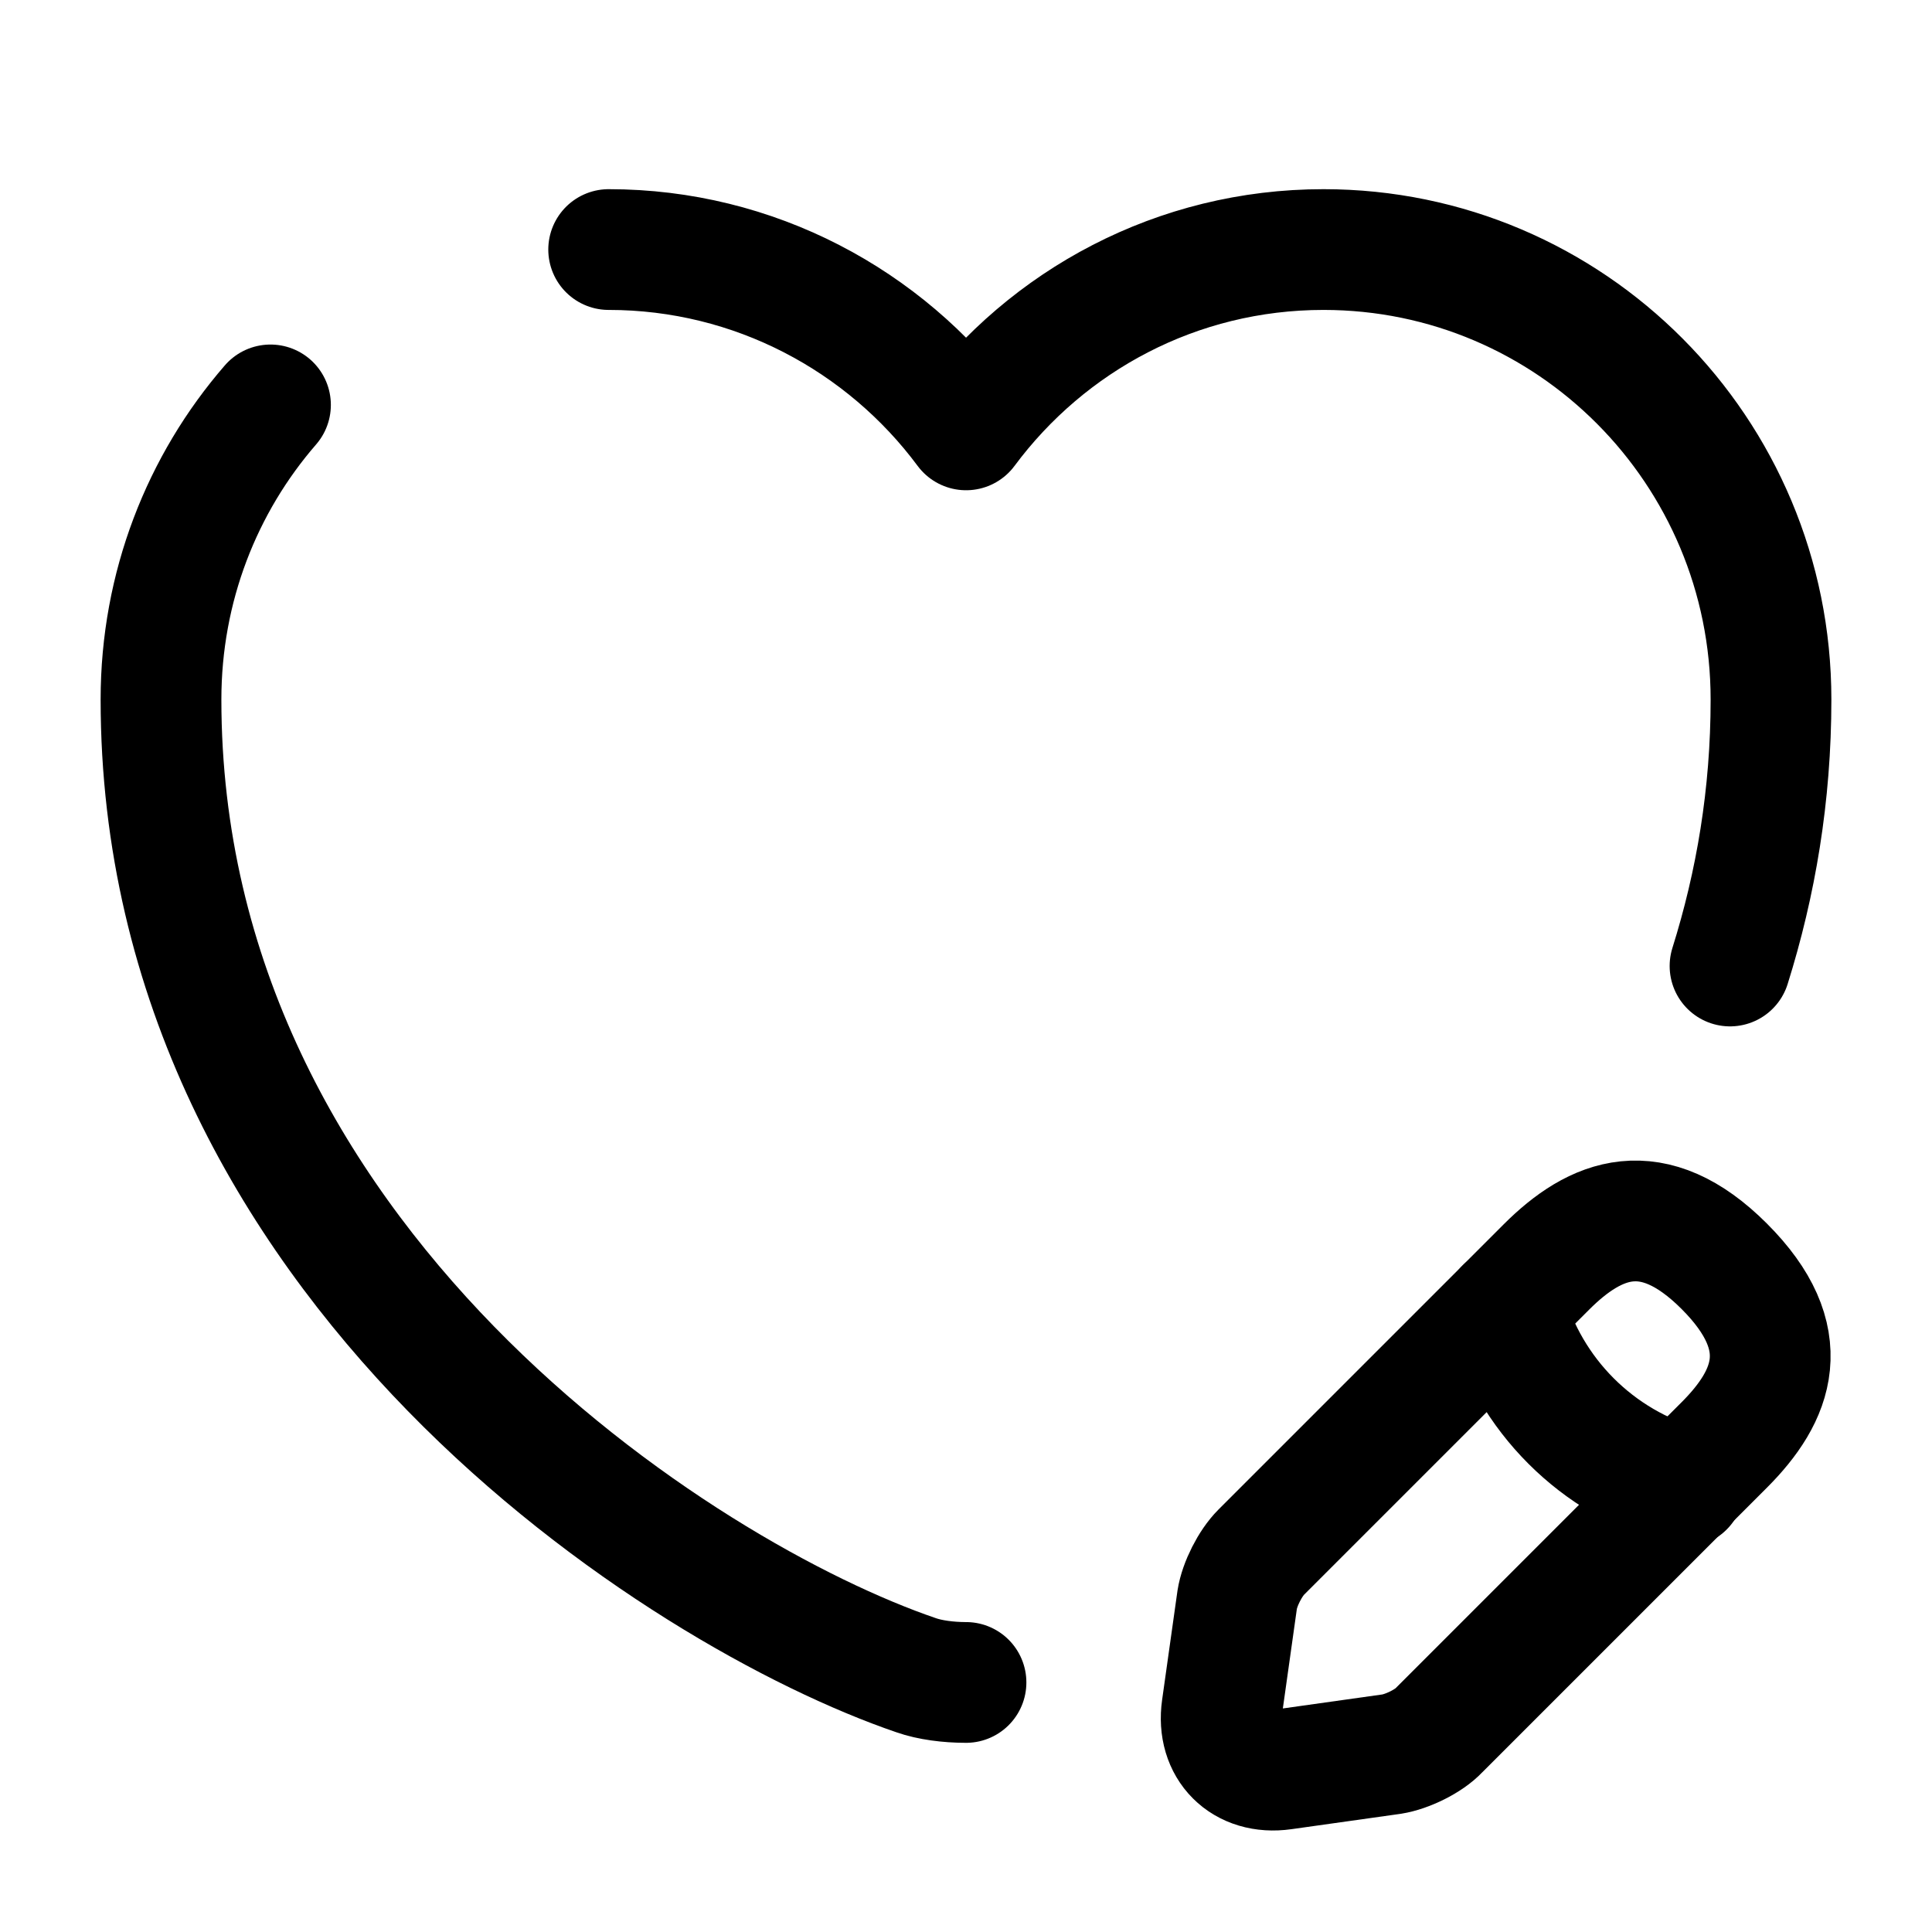 <svg
  width="24"
  height="24"
  viewBox="0 0 24 24"
  fill="none"
  xmlns="http://www.w3.org/2000/svg"
>
<path
    d="M12 20.9C11.78 20.9 11.55 20.87 11.38 20.81C8.48 19.82 2 15.69 2 8.69C2 7.29 2.51 6.01 3.36 5.03"
    stroke="currentColor"
    stroke-width="1.5"
    stroke-linecap="round"
    stroke-linejoin="round"
  />
<path
    d="M21.491 12C21.811 10.98 22 9.88 22 8.69C22 5.6 19.511 3.1 16.441 3.1C14.62 3.1 13.011 3.98 12.001 5.34C10.991 3.98 9.371 3.1 7.561 3.1"
    stroke="currentColor"
    stroke-width="1.5"
    stroke-linecap="round"
    stroke-linejoin="round"
  />
<path
    d="M19.209 15.74L15.669 19.28C15.529 19.42 15.399 19.68 15.369 19.87L15.179 21.22C15.109 21.71 15.449 22.05 15.939 21.98L17.289 21.79C17.479 21.76 17.749 21.63 17.879 21.49L21.419 17.95C22.029 17.34 22.319 16.63 21.419 15.73C20.529 14.84 19.819 15.13 19.209 15.74Z"
    stroke="currentColor"
    stroke-width="1.5"
    stroke-miterlimit="10"
    stroke-linecap="round"
    stroke-linejoin="round"
  />
<path
    d="M18.699 16.25C18.999 17.33 19.839 18.17 20.919 18.47"
    stroke="currentColor"
    stroke-width="1.5"
    stroke-miterlimit="10"
    stroke-linecap="round"
    stroke-linejoin="round"
  />
</svg>
